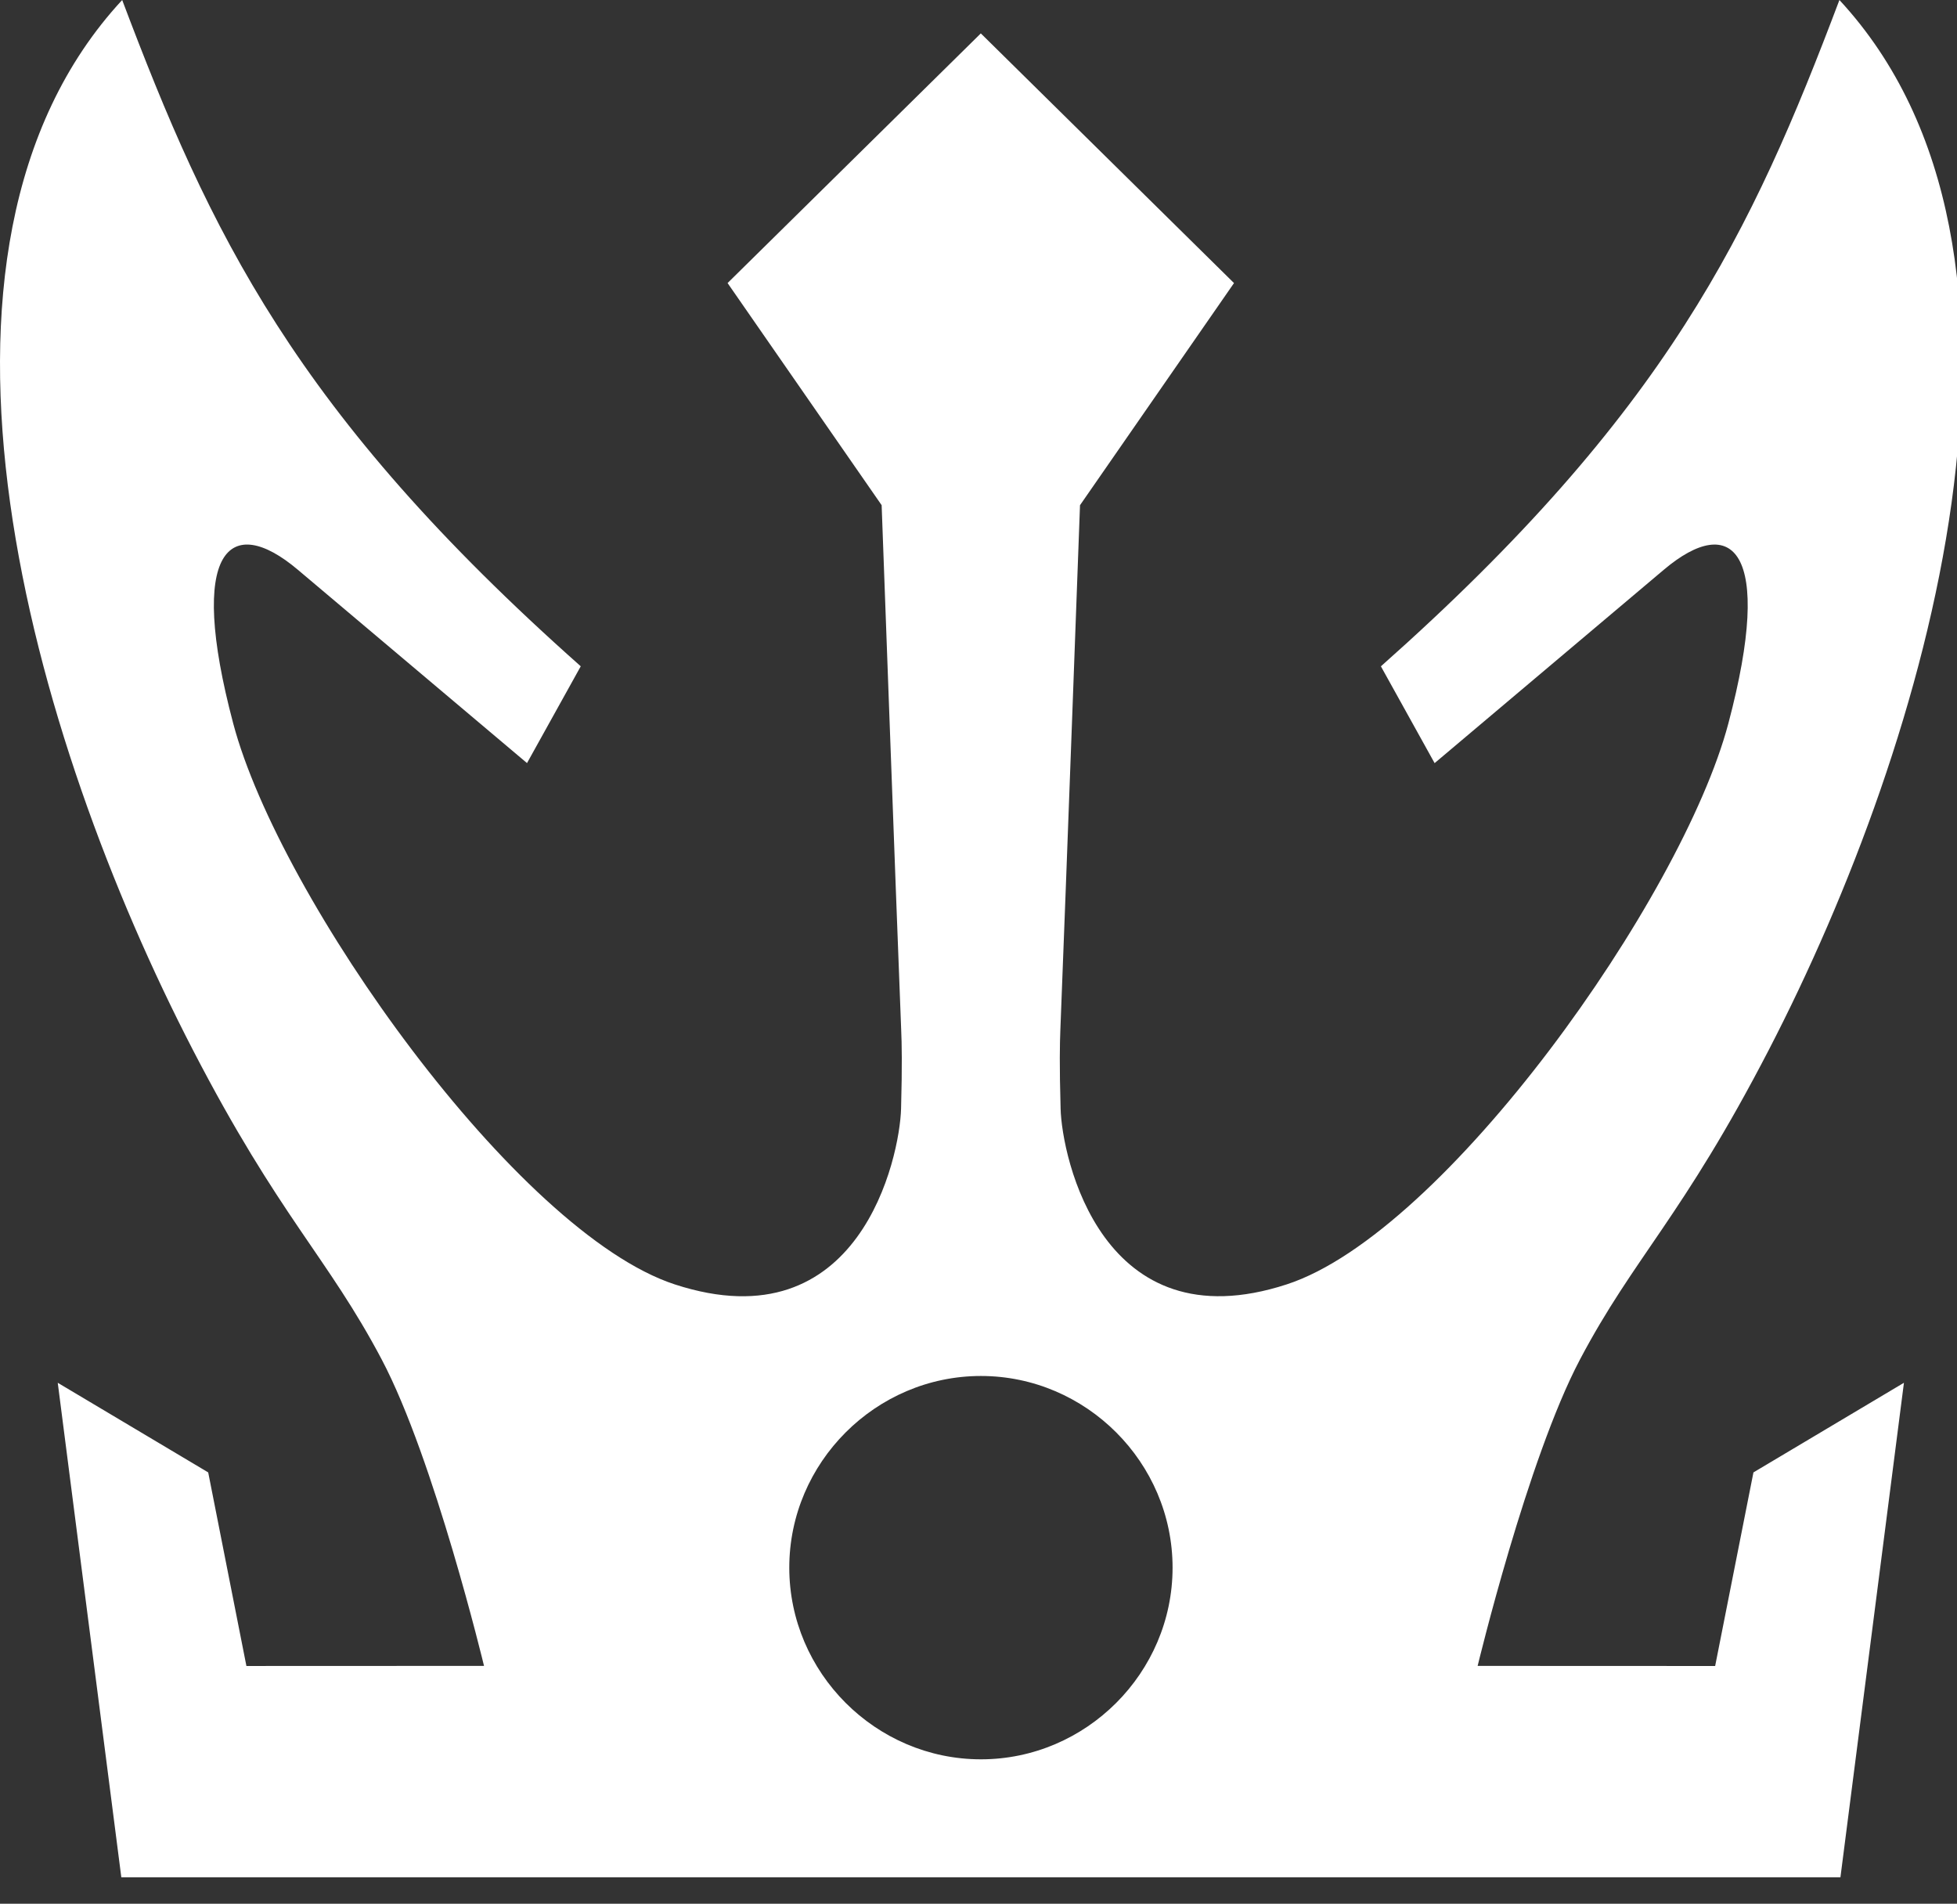 <?xml version="1.0" encoding="UTF-8" standalone="no"?>
<!DOCTYPE svg PUBLIC "-//W3C//DTD SVG 1.1//EN" "http://www.w3.org/Graphics/SVG/1.1/DTD/svg11.dtd">
<svg width="100%" height="100%" viewBox="0 0 183 178" version="1.1" xmlns="http://www.w3.org/2000/svg" xmlns:xlink="http://www.w3.org/1999/xlink" xml:space="preserve" xmlns:serif="http://www.serif.com/" style="fill-rule:evenodd;clip-rule:evenodd;stroke-linejoin:round;stroke-miterlimit:2;">
    <rect x="0" y="0" width="183" height="178" fill="#333333" stroke="none"/>
    <g id="ENATA_Logo_-_portrait">
        <g id="Group_104">
            <g id="Group_102">
                <path id="Path_127" d="M160.385,155.769L138.175,155.76C138.175,155.76 142.824,136.441 147.735,127.13C152.806,117.519 157.304,113.807 165.405,98.157C180.393,69.187 193.775,23.503 172.005,0.001C163.805,21.707 155.925,38.519 129.129,62.301L134.151,71.351L155.59,53.266C161.938,47.91 165.956,51.31 161.616,67.657C157.276,84.004 135.1,115.273 120.329,120.086C103.014,125.739 99.296,108.173 99.178,103.669C99.06,99.535 99.105,97.53 99.154,96.308C99.673,83.2 100.992,47.236 100.992,47.236L115.392,26.467L91.832,3.236L91.714,3.124L91.602,3.236L68.036,26.465L82.443,47.234C82.443,47.234 83.756,83.2 84.271,96.309C84.326,97.534 84.371,99.533 84.259,103.676C84.135,108.171 80.419,125.737 63.105,120.093C48.338,115.271 26.152,84 21.812,67.657C17.472,51.314 21.491,47.907 27.841,53.263L49.281,71.348L54.306,62.298C27.514,38.518 19.623,21.706 11.425,0C-10.336,23.5 3.045,69.186 18.031,98.156C26.131,113.806 30.631,117.518 35.704,127.129C40.614,136.44 45.261,155.759 45.261,155.759L23.042,155.768L19.469,137.668L5.4,129.289L11.344,175.522L172.1,175.522L178.038,129.289L163.965,137.669L160.385,155.769ZM91.715,164.495C81.888,164.488 73.806,156.401 73.806,146.574C73.806,136.743 81.896,128.653 91.727,128.653C101.558,128.653 109.648,136.743 109.648,146.574C109.648,146.575 109.648,146.576 109.648,146.577C109.647,156.407 101.559,164.495 91.729,164.495C91.724,164.495 91.72,164.495 91.715,164.495" style="fill:white;fill-rule:nonzero;"/>
            </g>
            <g id="Group_103">
            </g>
        </g>
    </g>
</svg>
